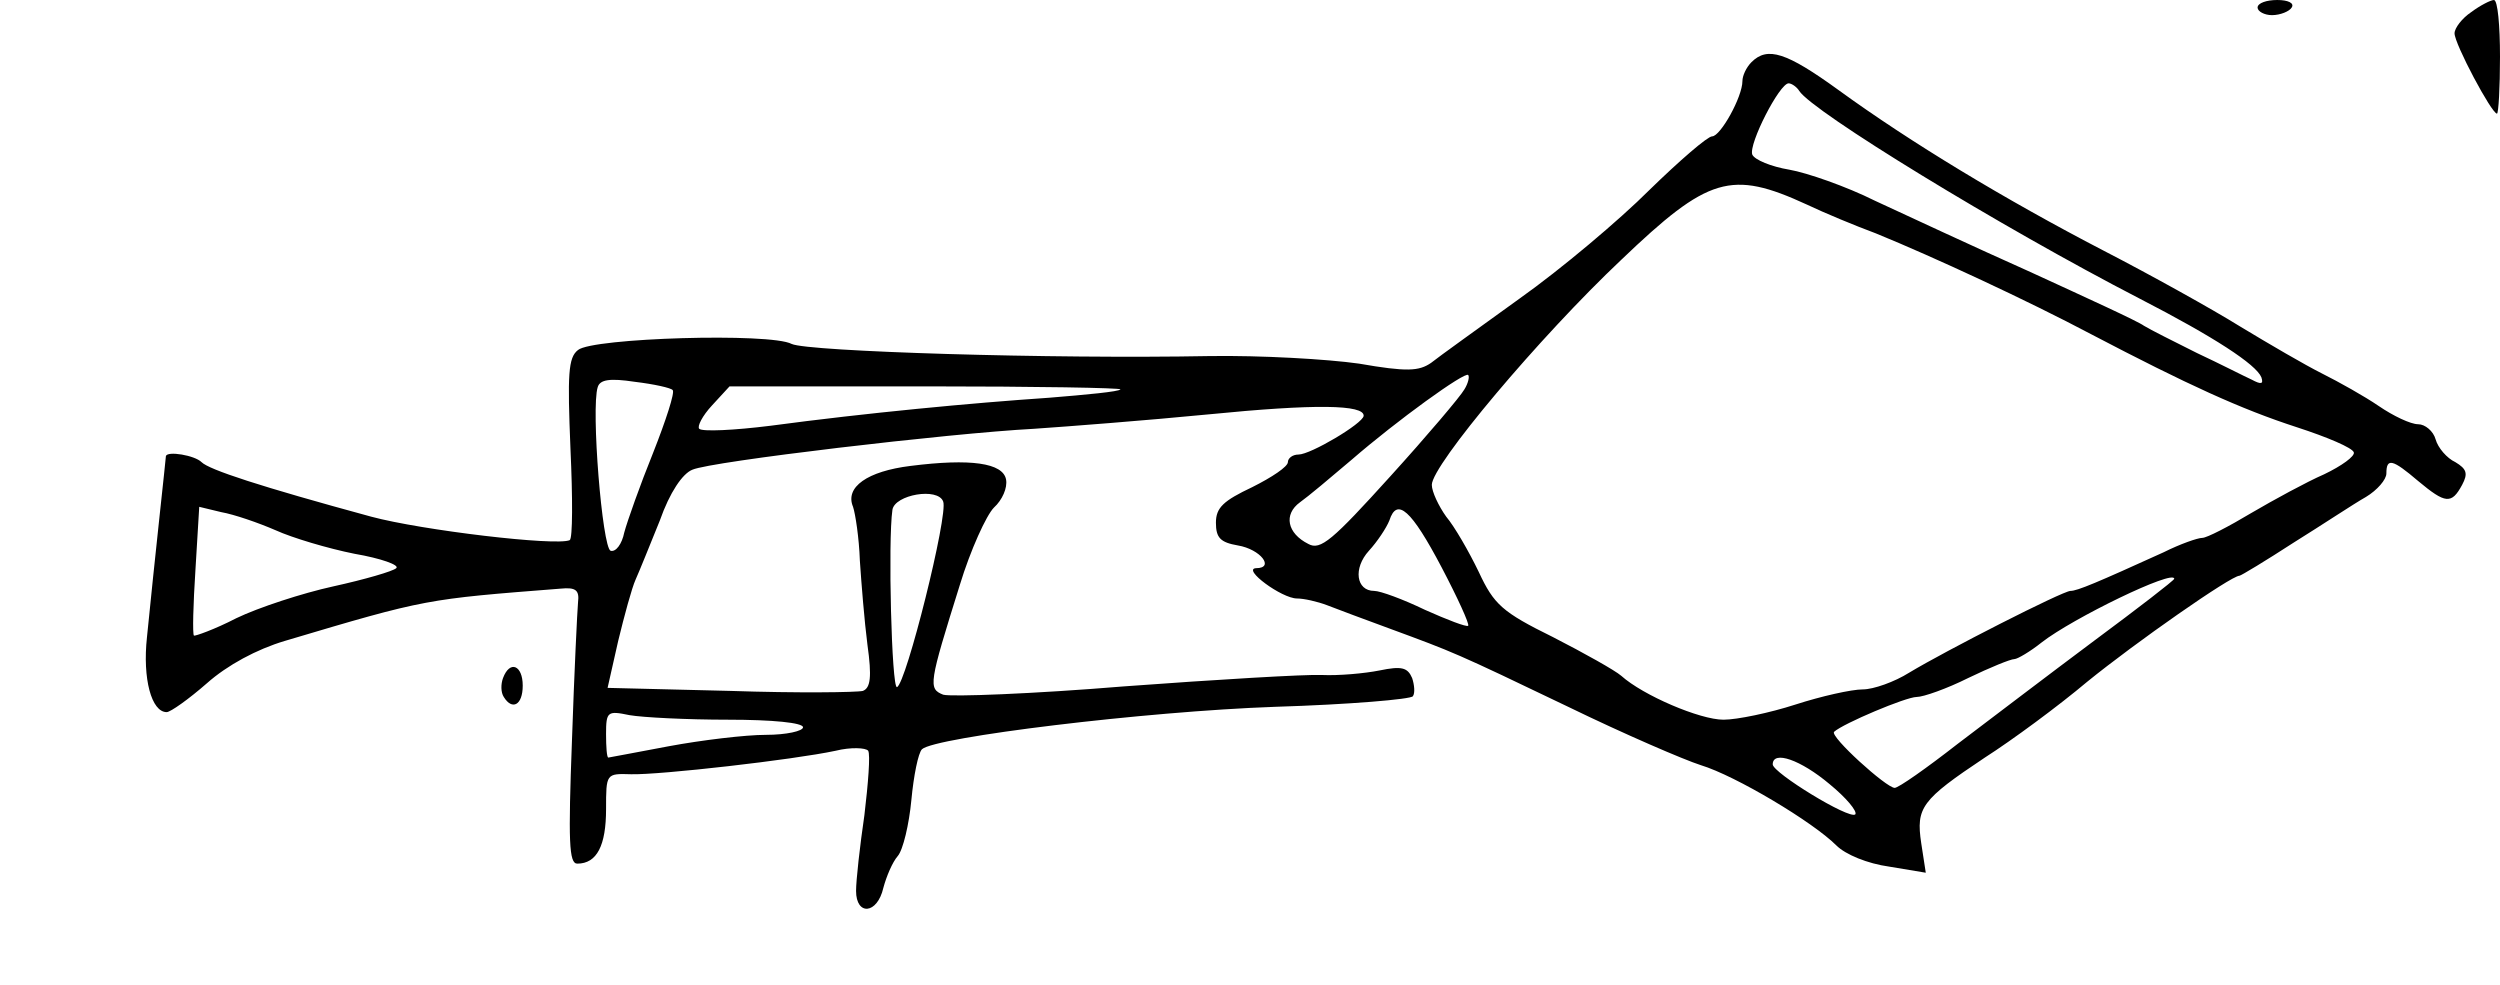 <?xml version="1.0" standalone="no"?>
<!DOCTYPE svg PUBLIC "-//W3C//DTD SVG 20010904//EN"
 "http://www.w3.org/TR/2001/REC-SVG-20010904/DTD/svg10.dtd">
<svg version="1.0" xmlns="http://www.w3.org/2000/svg"
 width="330pt" height="130pt" viewBox="0 0 330 130"
 preserveAspectRatio="xMidYMid meet">
<g transform="translate(0,130) scale(0.1,-0.1)"
fill="#000000" stroke="none">
<path d="M2980 1290 c0 -5 9 -10 19 -10 11 0 23 5 26 10 4 6 -5 10 -19 10 -14
0 -26 -4 -26 -10z"/>
<path d="M3262 1284 c-12 -8 -22 -21 -22 -28 0 -14 49 -106 56 -106 2 0 4 34
4 75 0 41 -3 75 -8 75 -4 0 -18 -7 -30 -16z"/>
<path d="M2312 1218 c-7 -7 -12 -18 -12 -25 0 -21 -29 -73 -40 -73 -6 0 -43
-32 -83 -71 -39 -39 -116 -104 -171 -143 -54 -39 -107 -77 -117 -85 -16 -11
-32 -12 -95 -1 -42 6 -130 11 -197 10 -210 -4 -531 6 -552 16 -28 15 -263 8
-282 -8 -13 -10 -14 -32 -10 -130 3 -65 3 -119 -1 -121 -18 -8 -195 13 -262
31 -147 40 -214 62 -224 72 -9 9 -45 15 -47 8 0 -3 -15 -138 -25 -239 -6 -55
6 -99 26 -99 5 0 29 17 53 38 27 24 66 45 103 56 188 56 186 55 364 69 20 2
25 -2 23 -18 -1 -11 -5 -93 -8 -182 -5 -134 -4 -163 7 -163 26 0 38 24 38 72
0 47 0 47 33 46 38 -1 214 19 270 31 20 5 40 4 43 0 3 -5 0 -43 -5 -85 -6 -41
-11 -86 -11 -100 0 -33 28 -31 36 4 4 15 12 34 19 42 7 8 15 42 18 74 3 32 9
62 14 67 17 16 295 50 466 56 98 3 180 10 182 14 3 4 2 15 -1 24 -6 14 -14 16
-43 10 -20 -4 -54 -7 -76 -6 -22 1 -139 -6 -261 -15 -121 -10 -229 -14 -239
-11 -20 8 -19 14 22 145 14 46 35 92 45 102 11 10 18 26 16 37 -4 22 -47 28
-126 18 -57 -7 -87 -28 -76 -54 3 -9 8 -41 9 -71 2 -30 6 -80 10 -111 6 -43 4
-57 -6 -61 -8 -2 -87 -3 -175 0 l-162 4 14 62 c8 33 18 70 23 81 5 11 19 46
32 78 13 37 30 62 43 67 25 11 338 48 451 54 44 3 148 11 230 19 141 14 206
13 205 -2 -1 -10 -70 -51 -86 -51 -8 0 -14 -5 -14 -10 0 -6 -21 -20 -47 -33
-38 -18 -48 -27 -48 -47 0 -20 6 -26 29 -30 30 -5 49 -30 24 -30 -19 -1 34
-40 54 -40 9 0 27 -4 40 -9 13 -5 50 -19 83 -31 84 -31 85 -31 235 -103 74
-36 153 -70 175 -77 46 -14 148 -75 179 -106 12 -12 41 -24 70 -28 l48 -8 -6
39 c-7 47 0 57 84 113 36 23 97 68 135 100 64 52 190 140 201 140 2 0 35 20
72 44 37 23 79 51 95 60 15 9 27 23 27 31 0 21 8 19 42 -10 36 -30 44 -31 58
-5 8 15 6 21 -9 30 -11 5 -23 19 -26 30 -3 11 -14 20 -23 20 -10 0 -33 11 -52
24 -19 13 -53 32 -75 43 -22 11 -70 39 -108 62 -37 23 -118 68 -180 100 -131
68 -255 143 -350 212 -69 50 -94 58 -115 37z m63 -38 c17 -27 265 -179 449
-274 99 -51 154 -87 161 -104 3 -9 0 -10 -13 -3 -9 4 -42 21 -72 35 -30 15
-62 31 -70 36 -8 6 -76 37 -150 71 -74 33 -166 76 -205 94 -38 19 -90 37 -113
41 -24 4 -46 13 -49 20 -5 14 36 94 48 94 4 0 11 -5 14 -10z m10 -150 c23 -11
64 -28 91 -38 76 -31 201 -89 284 -133 128 -67 198 -99 272 -123 40 -13 73
-27 75 -33 2 -5 -16 -18 -39 -29 -23 -10 -67 -34 -96 -51 -30 -18 -59 -33 -65
-33 -6 0 -29 -8 -51 -19 -88 -40 -114 -51 -123 -51 -10 0 -165 -79 -213 -108
-19 -12 -47 -22 -61 -22 -15 0 -55 -9 -89 -20 -34 -11 -77 -20 -95 -20 -31 0
-106 32 -135 58 -8 7 -49 30 -90 51 -67 33 -78 43 -98 86 -13 27 -32 60 -43
73 -10 14 -19 33 -19 42 0 26 142 195 250 297 115 110 145 119 245 73z m-452
-244 c-5 -9 -49 -61 -98 -115 -76 -84 -92 -98 -108 -89 -28 14 -33 39 -11 55
10 7 41 33 68 56 60 52 150 117 154 112 2 -2 0 -11 -5 -19z m-1045 -1 c3 -3
-9 -40 -26 -83 -17 -42 -34 -90 -38 -105 -3 -15 -11 -26 -18 -24 -11 4 -26
188 -17 216 3 10 16 12 49 7 25 -3 48 -8 50 -11z m591 1 c-2 -3 -45 -7 -94
-11 -103 -7 -241 -20 -368 -37 -48 -6 -90 -8 -94 -4 -3 3 4 17 17 31 l23 25
260 0 c143 0 258 -2 256 -4z m-234 -148 c7 -17 -49 -241 -61 -245 -7 -2 -12
193 -6 234 3 20 60 30 67 11z m-881 -38 c22 -10 69 -24 104 -31 35 -6 60 -15
55 -19 -4 -4 -42 -15 -83 -24 -41 -9 -99 -28 -128 -42 -29 -15 -55 -24 -56
-23 -2 2 -1 41 2 87 l5 83 29 -7 c17 -3 49 -14 72 -24z m1539 -49 c21 -40 37
-75 35 -77 -2 -2 -28 8 -57 21 -29 14 -59 25 -67 25 -24 0 -28 30 -7 53 11 12
23 30 27 40 10 31 29 14 69 -62z m967 -15 c0 -2 -48 -39 -106 -82 -59 -44
-139 -105 -180 -136 -41 -32 -78 -58 -83 -58 -11 0 -86 68 -80 74 12 11 95 46
109 46 9 0 40 11 68 25 29 14 56 25 61 25 4 0 21 10 36 22 41 32 175 97 175
84z m-1909 -186 c59 0 99 -4 99 -10 0 -5 -22 -10 -49 -10 -27 0 -85 -7 -128
-15 -43 -8 -79 -15 -80 -15 -2 0 -3 14 -3 31 0 30 2 31 31 25 17 -3 76 -6 130
-6z m1454 -85 c22 -18 37 -36 34 -40 -8 -7 -109 55 -109 66 0 19 37 6 75 -26z"/>
<path d="M664 405 c-3 -8 -3 -19 1 -25 11 -18 25 -11 25 15 0 27 -17 34 -26
10z"/>
</g>
</svg>
